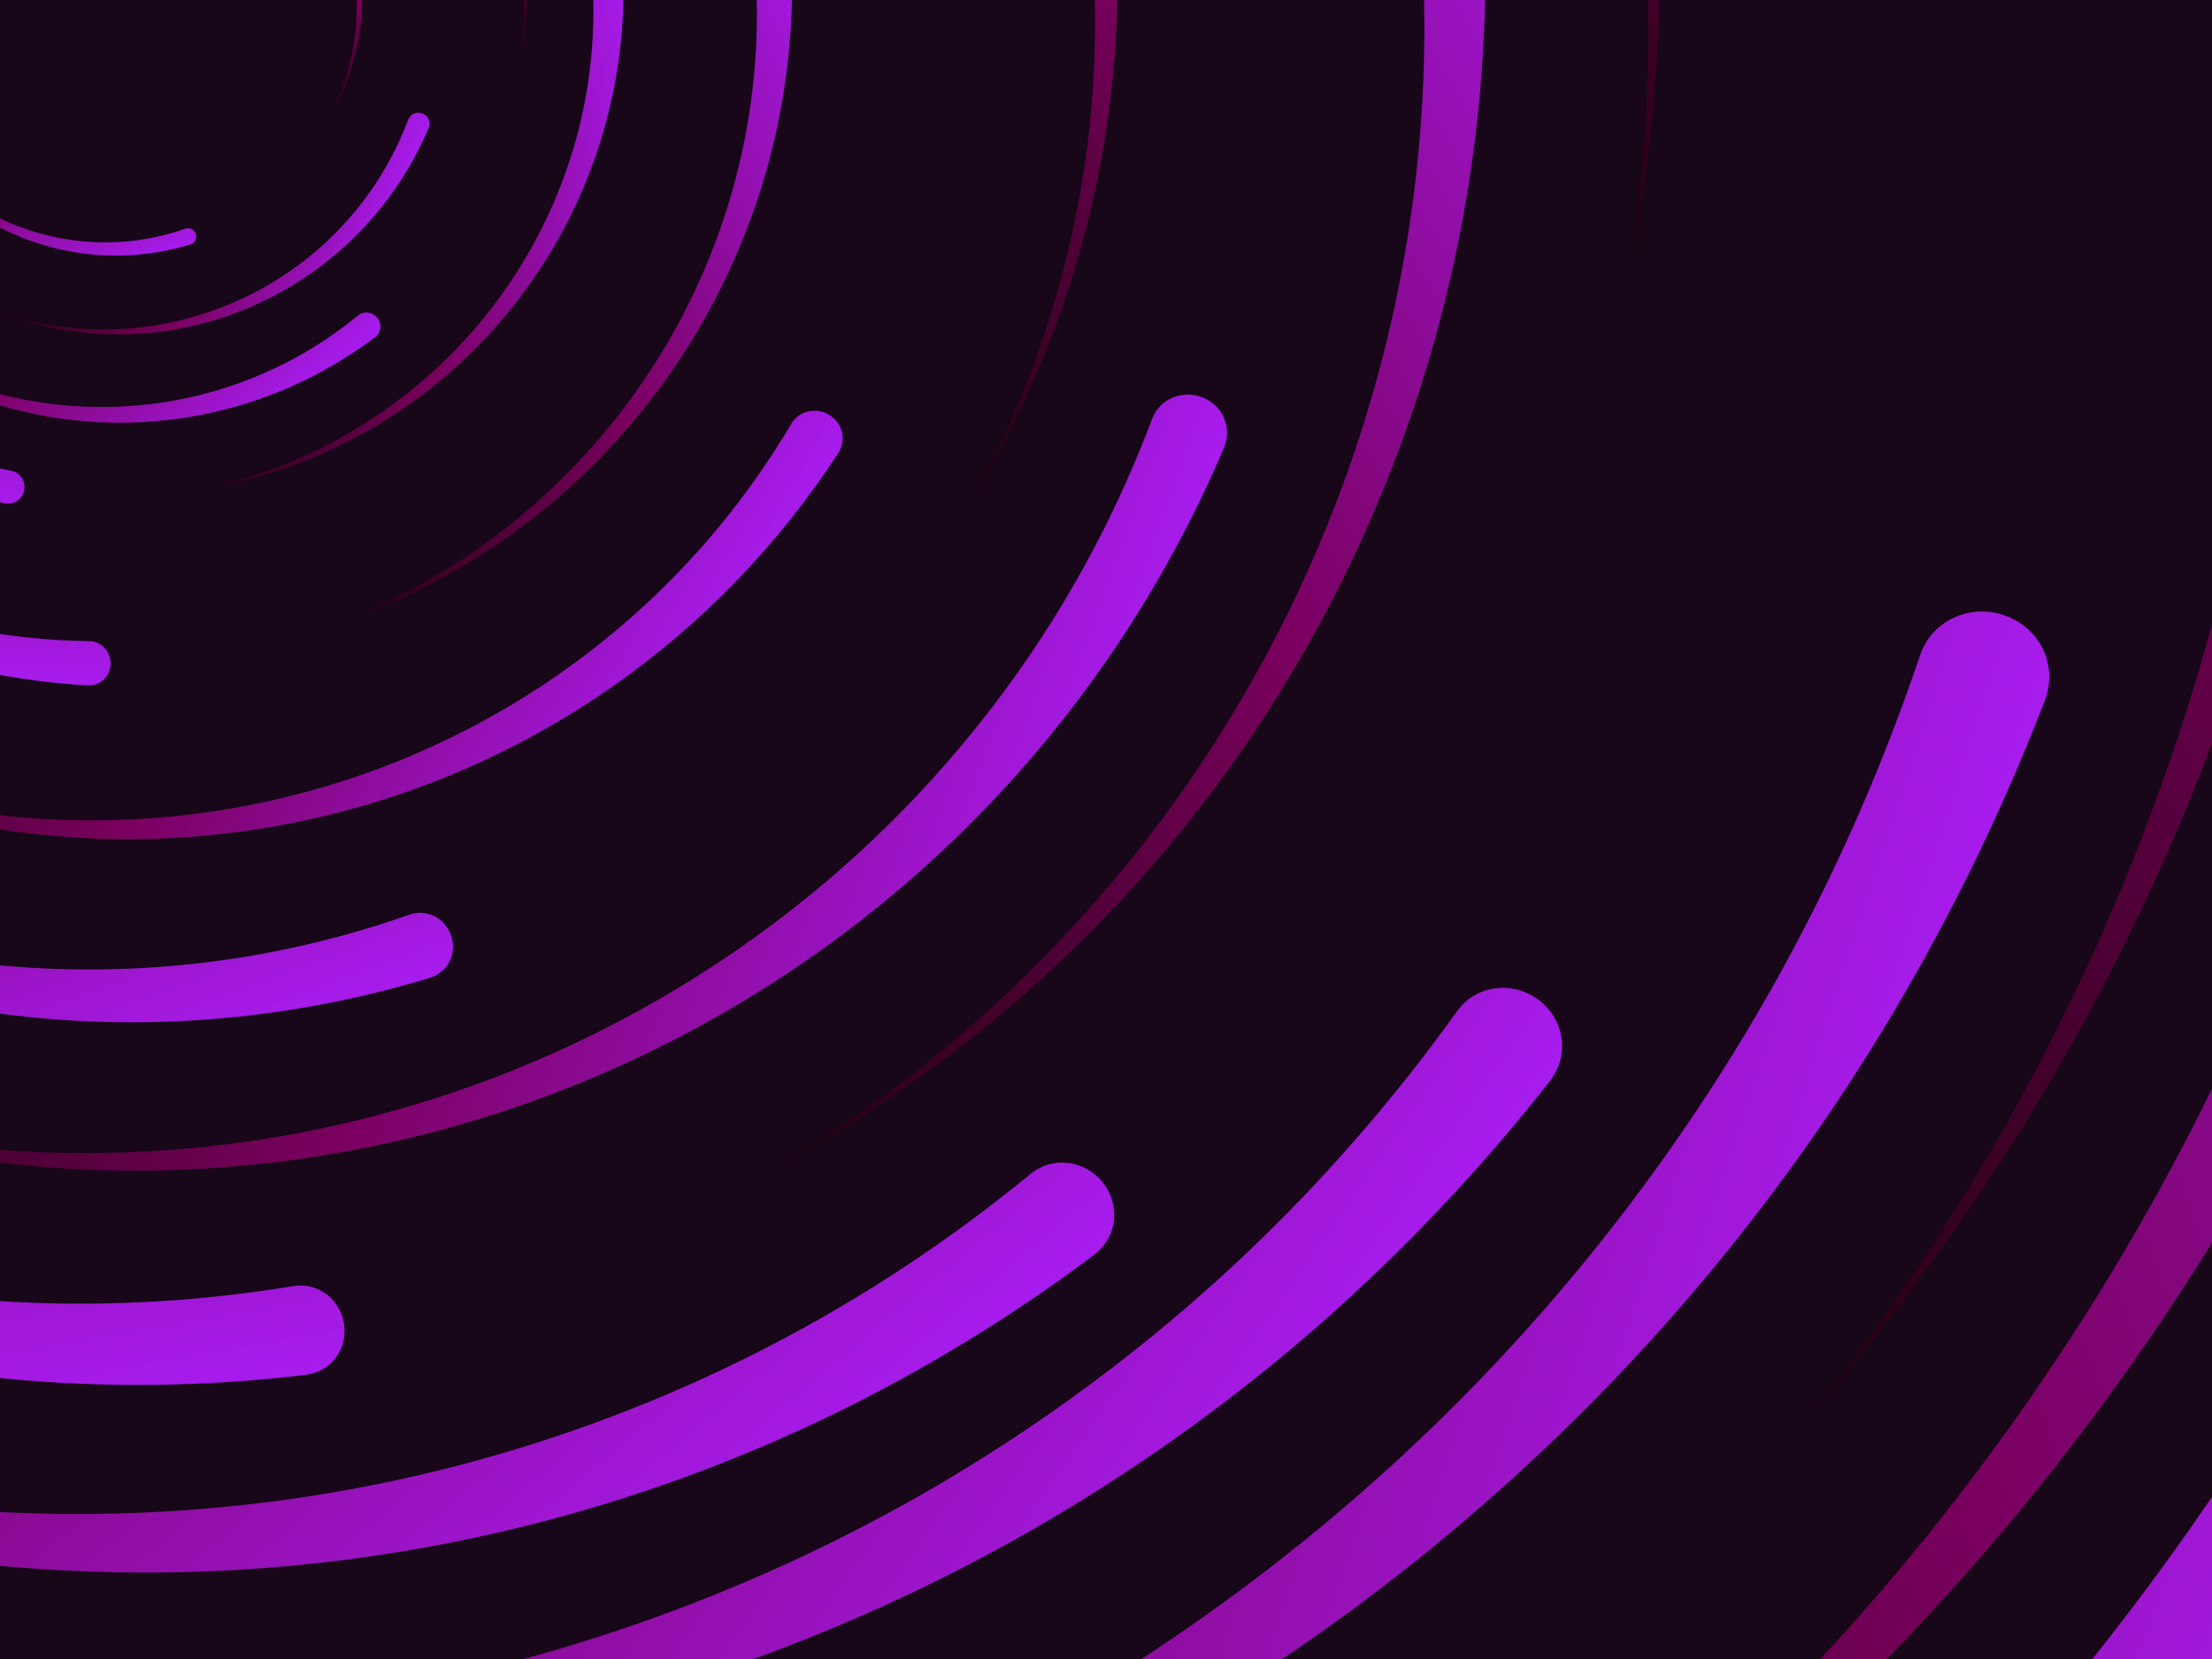﻿<svg xmlns='http://www.w3.org/2000/svg' viewBox='0 0 2000 1500'><rect fill='#170718' width='2000' height='1500'/><defs><linearGradient id='b' gradientUnits='userSpaceOnUse' x1='0' y1='750' x2='1550' y2='750'><stop  offset='0' stop-color='#22010D'/><stop  offset='.5' stop-color='#7a005e'/><stop  offset='1' stop-color='#A71CEE' /></linearGradient><path id='s' fill='url(#b)' d='M1549.2 51.6c-5.4 99.1-20.2 197.6-44.2 293.6c-24.1 96-57.4 189.4-99.3 278.6c-41.9 89.2-92.4 174.1-150.3 253.3c-58 79.2-123.4 152.6-195.1 219c-71.7 66.4-149.6 125.8-232.2 177.2c-82.7 51.4-170.1 94.7-260.7 129.1c-90.6 34.4-184.4 60-279.5 76.3C192.6 1495 96.1 1502 0 1500c96.1-2.1 191.8-13.3 285.4-33.6c93.6-20.2 185-49.5 272.5-87.2c87.6-37.7 171.3-83.8 249.6-137.3c78.4-53.5 151.5-114.5 217.9-181.7c66.5-67.2 126.4-140.7 178.6-218.9c52.3-78.3 96.9-161.4 133-247.9c36.1-86.5 63.8-176.2 82.6-267.6c18.8-91.4 28.6-184.4 29.6-277.4c0.3-27.6 23.2-48.7 50.8-48.4s49.5 21.8 49.2 49.5c0 0.7 0 1.3-0.1 2L1549.2 51.6z' /><g id='g'><use href='#s' transform='scale(0.15) rotate(60)' /><use href='#s' transform='scale(0.3) rotate(-20)' /><use href='#s' transform='scale(0.7) rotate(10)' /><use href='#s' transform='scale(0.93) rotate(40)' /><use href='#s' transform='scale(1.2) rotate(8)' /><use href='#s' transform='scale(1.45) rotate(-30)' /></g><g id='h'><use href='#s' transform='scale(0.2) rotate(10)' /><use href='#s' transform='scale(0.4) rotate(-30)' /><use href='#s' transform='scale(0.6) rotate(60)' /><use href='#s' transform='scale(1.05) rotate(25)' /></g><g id='i'><use href='#s' transform='scale(0.25) rotate(40)' /><use href='#s' transform='scale(0.5) rotate(20)' /><use href='#s' transform='scale(0.81) rotate(-40)' /><use href='#s' transform='scale(1.333) rotate(-60)' /><use href='#s' transform='scale(1.6) rotate(10)' /></g></defs><g  transform='translate(100 0)'><g  transform=''><g><use href='#g' transform='rotate(10)' /><use href='#g' transform='rotate(120)' /><use href='#g' transform='rotate(240)' /><animateTransform attributeName='transform' type='rotate' dur='139s' values='720;0' repeatCount='193'></animateTransform></g><g><use href='#h' transform='rotate(10)' /><use href='#h' transform='rotate(120)' /><use href='#h' transform='rotate(240)' /><animateTransform attributeName='transform' type='rotate' dur='139s' values='1080;0' repeatCount='193'></animateTransform></g><g><use href='#i' transform='rotate(10)' /><use href='#i' transform='rotate(120)' /><use href='#i' transform='rotate(240)' /><animateTransform attributeName='transform' type='rotate' dur='139s' values='1440;0' repeatCount='193'></animateTransform></g></g></g></svg>